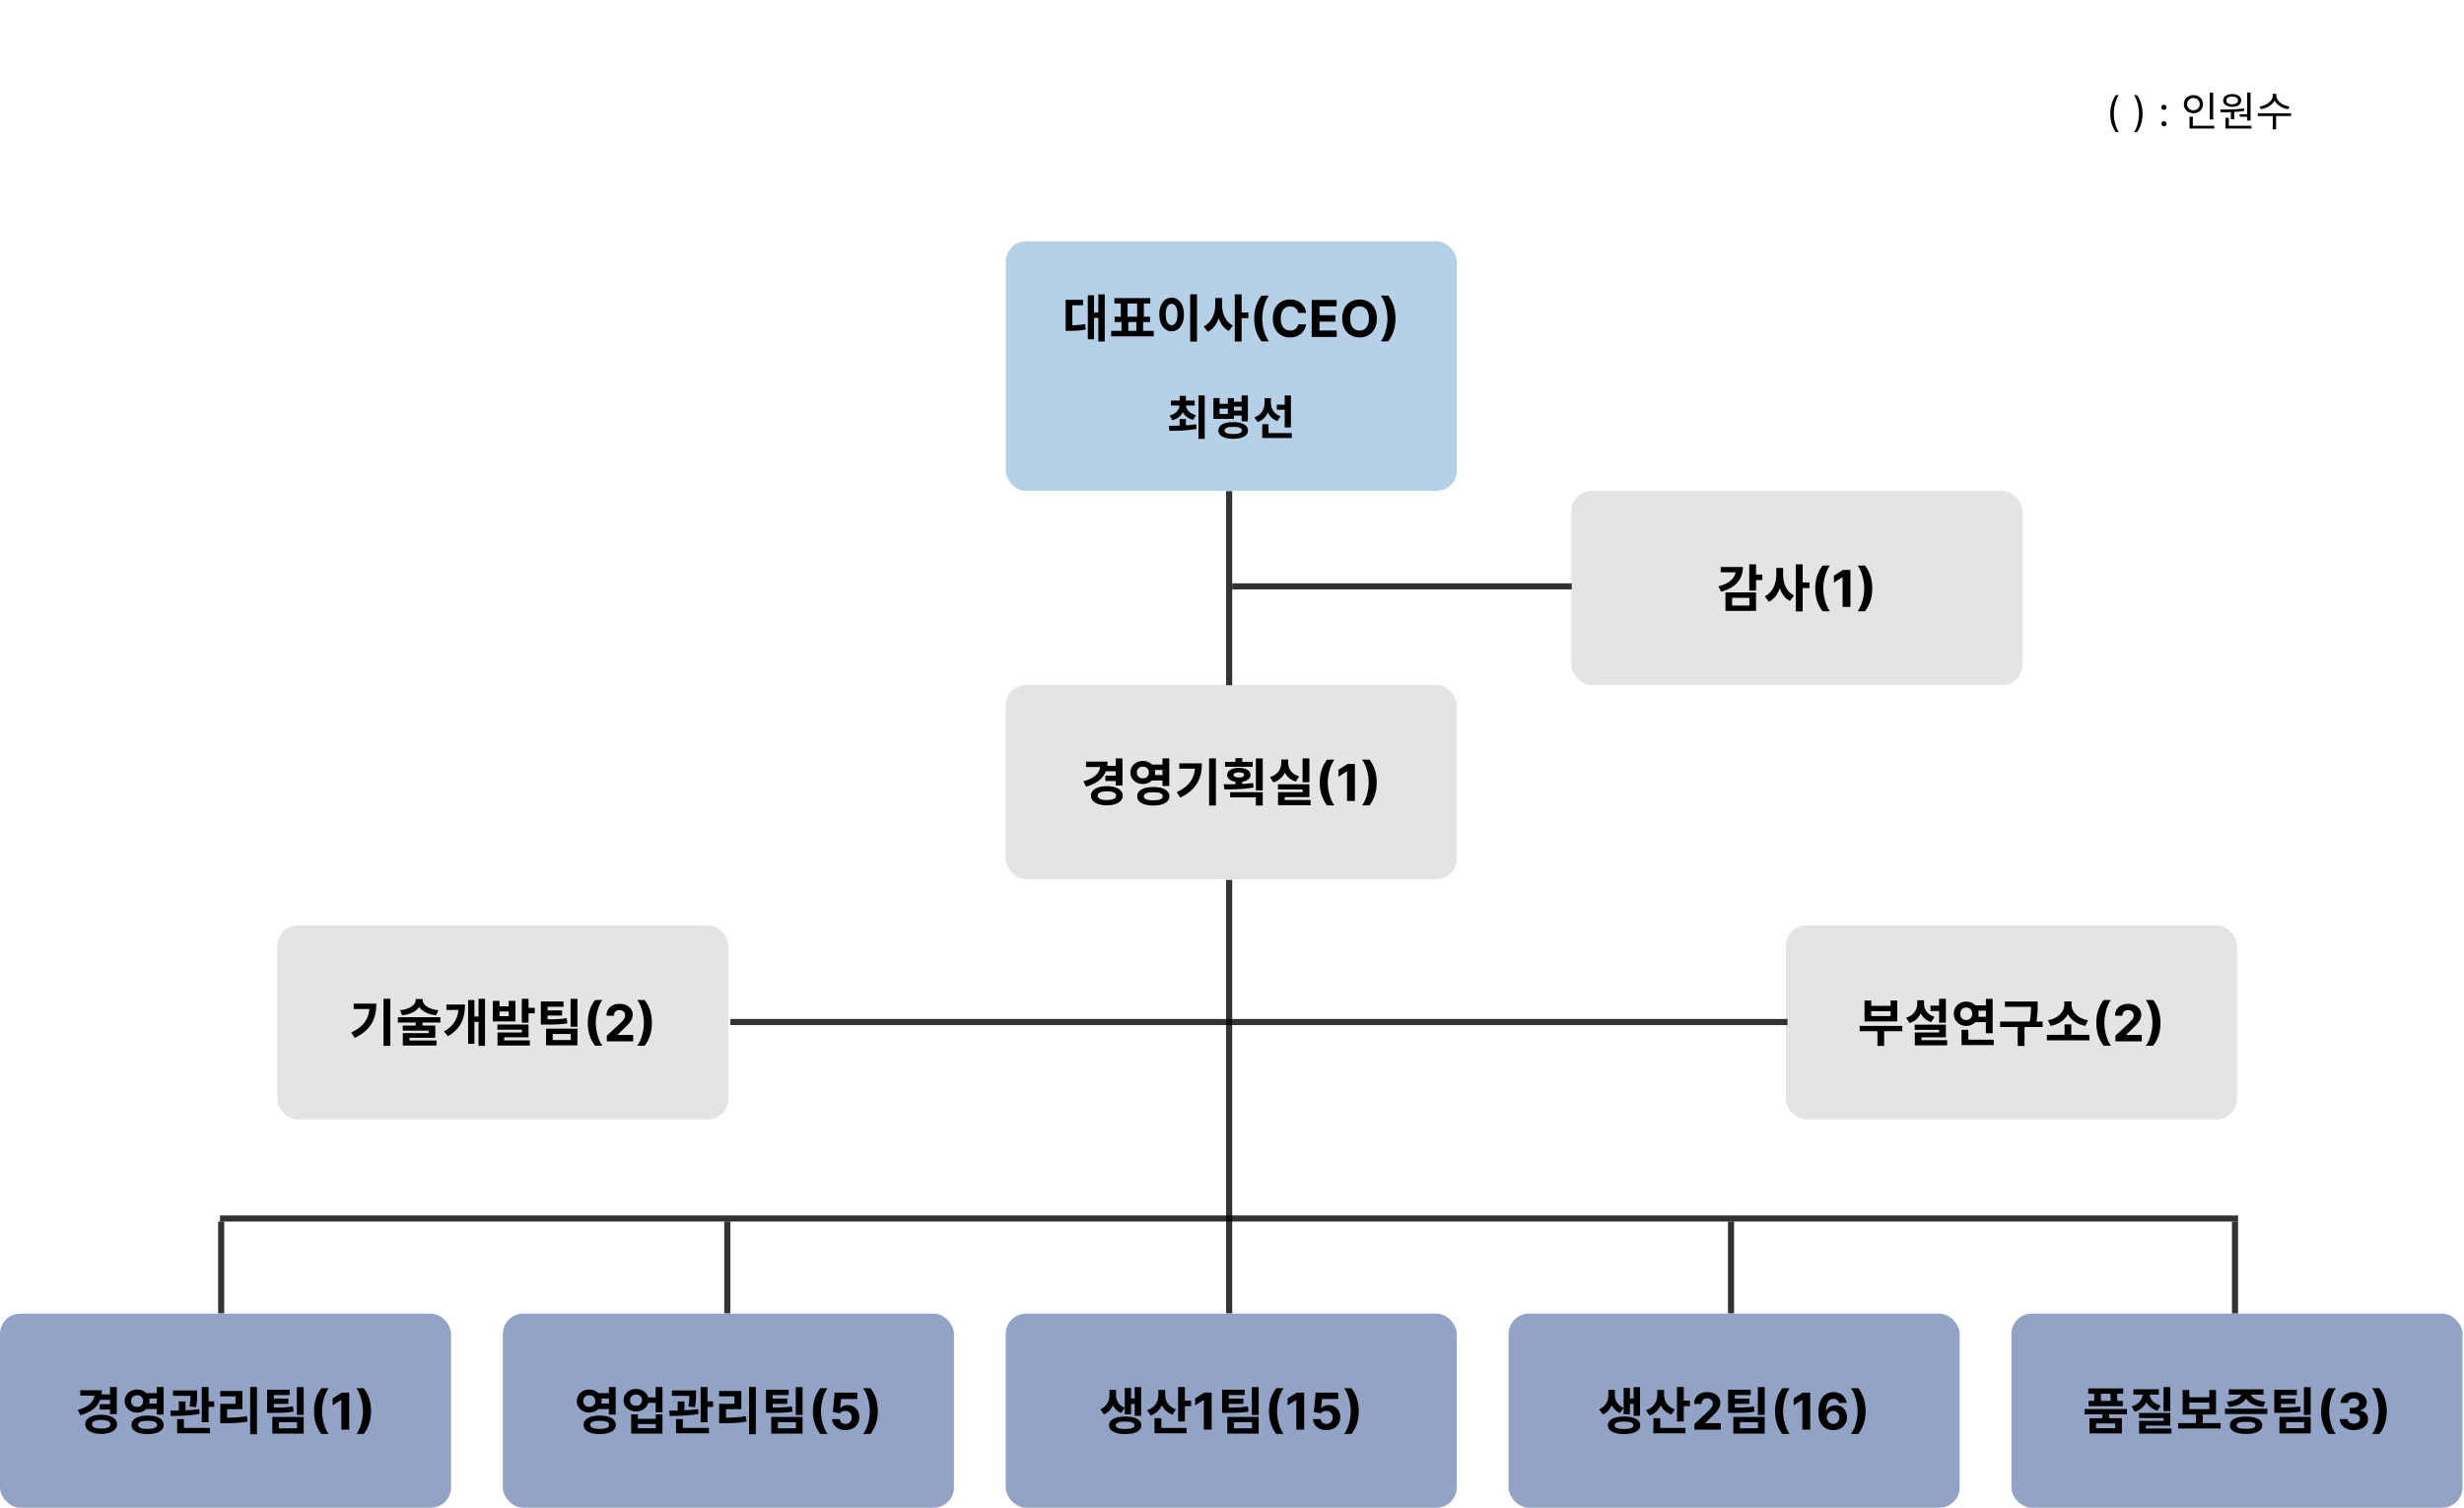 <svg width="1211" height="741" viewBox="0 0 1211 741" fill="none" xmlns="http://www.w3.org/2000/svg">
<line x1="604.105" y1="336.914" x2="604.105" y2="241.403" stroke="black" stroke-opacity="0.8" stroke-width="3"/>
<line x1="604.105" y1="645.489" x2="604.105" y2="432.425" stroke="black" stroke-opacity="0.8" stroke-width="3"/>
<line x1="108.705" y1="645.489" x2="108.705" y2="600.357" stroke="black" stroke-opacity="0.8" stroke-width="3"/>
<line x1="850.756" y1="645.489" x2="850.756" y2="600.357" stroke="black" stroke-opacity="0.8" stroke-width="3"/>
<line x1="357.455" y1="645.489" x2="357.455" y2="600.357" stroke="black" stroke-opacity="0.8" stroke-width="3"/>
<rect x="494.284" y="118.602" width="221.701" height="122.662" rx="10" fill="#98BDDF" fill-opacity="0.7"/>
<path d="M539.803 144.677V167.827H542.953V144.677H539.803ZM536.703 153.577V156.252H540.553V153.577H536.703ZM534.628 145.077V166.727H537.703V145.077H534.628ZM523.728 159.877V162.602H525.353C528.328 162.602 530.778 162.527 533.578 161.977L533.328 159.277C530.578 159.777 528.203 159.877 525.353 159.877H523.728ZM523.728 147.352V161.177H527.028V150.027H532.278V147.352H523.728ZM551.226 157.277V163.502H554.551V157.277H551.226ZM558.501 157.302V163.527H561.801V157.302H558.501ZM546.101 162.602V165.302H567.051V162.602H546.101ZM547.701 146.502V149.152H565.326V146.502H547.701ZM547.801 155.652V158.277H565.251V155.652H547.801ZM550.851 148.702V156.027H554.176V148.702H550.851ZM558.876 148.702V156.027H562.176V148.702H558.876ZM584.949 144.652V167.877H588.299V144.652H584.949ZM575.824 146.277C572.324 146.277 569.749 149.477 569.749 154.527C569.749 159.627 572.324 162.827 575.824 162.827C579.324 162.827 581.899 159.627 581.899 154.527C581.899 149.477 579.324 146.277 575.824 146.277ZM575.824 149.302C577.549 149.302 578.699 151.127 578.699 154.527C578.699 157.977 577.549 159.827 575.824 159.827C574.099 159.827 572.924 157.977 572.924 154.527C572.924 151.127 574.099 149.302 575.824 149.302ZM597.272 146.452V149.827C597.272 154.127 595.497 158.577 591.597 160.402L593.597 163.077C597.972 160.927 599.972 155.552 599.972 149.827V146.452H597.272ZM597.947 146.452V149.827C597.947 155.377 599.772 160.527 603.947 162.652L605.947 160.002C602.247 158.202 600.597 153.977 600.597 149.827V146.452H597.947ZM606.872 144.677V167.827H610.222V144.677H606.872ZM609.472 153.577V156.352H613.572V153.577H609.472ZM616.414 156.511C616.414 154.309 616.707 152.282 617.293 150.43C617.885 148.577 618.787 146.861 620.001 145.281H623.614C623.152 145.867 622.723 146.583 622.327 147.429C621.93 148.27 621.584 149.193 621.288 150.199C620.992 151.205 620.761 152.247 620.595 153.324C620.43 154.395 620.347 155.458 620.347 156.511C620.347 157.914 620.489 159.331 620.773 160.764C621.063 162.19 621.454 163.516 621.945 164.741C622.442 165.966 622.998 166.969 623.614 167.75H620.001C618.787 166.17 617.885 164.454 617.293 162.601C616.707 160.749 616.414 158.719 616.414 156.511ZM641.922 153.786H638.034C637.963 153.283 637.818 152.836 637.599 152.445C637.38 152.049 637.099 151.711 636.755 151.433C636.412 151.155 636.016 150.942 635.566 150.794C635.122 150.646 634.639 150.572 634.119 150.572C633.178 150.572 632.358 150.806 631.659 151.273C630.961 151.735 630.42 152.41 630.035 153.297C629.65 154.179 629.458 155.25 629.458 156.511C629.458 157.807 629.65 158.896 630.035 159.778C630.425 160.66 630.97 161.326 631.668 161.776C632.367 162.226 633.175 162.45 634.092 162.45C634.607 162.45 635.083 162.382 635.521 162.246C635.965 162.11 636.359 161.912 636.702 161.651C637.045 161.385 637.329 161.063 637.554 160.684C637.785 160.305 637.945 159.873 638.034 159.388L641.922 159.405C641.822 160.24 641.57 161.045 641.168 161.82C640.771 162.59 640.235 163.279 639.561 163.889C638.892 164.492 638.093 164.972 637.164 165.327C636.24 165.676 635.196 165.851 634.03 165.851C632.408 165.851 630.958 165.484 629.68 164.75C628.407 164.016 627.401 162.953 626.661 161.563C625.927 160.172 625.56 158.488 625.56 156.511C625.56 154.528 625.933 152.842 626.679 151.451C627.425 150.06 628.437 149 629.715 148.273C630.994 147.539 632.432 147.172 634.03 147.172C635.083 147.172 636.06 147.32 636.96 147.616C637.865 147.911 638.667 148.344 639.365 148.912C640.064 149.474 640.632 150.163 641.07 150.98C641.514 151.797 641.798 152.732 641.922 153.786ZM644.679 165.602V147.42H656.93V150.59H648.523V154.922H656.3V158.091H648.523V162.433H656.966V165.602H644.679ZM676.695 156.511C676.695 158.494 676.319 160.181 675.567 161.572C674.821 162.962 673.803 164.025 672.513 164.759C671.229 165.487 669.785 165.851 668.181 165.851C666.565 165.851 665.115 165.484 663.831 164.75C662.546 164.016 661.531 162.953 660.785 161.563C660.04 160.172 659.667 158.488 659.667 156.511C659.667 154.528 660.04 152.842 660.785 151.451C661.531 150.06 662.546 149 663.831 148.273C665.115 147.539 666.565 147.172 668.181 147.172C669.785 147.172 671.229 147.539 672.513 148.273C673.803 149 674.821 150.06 675.567 151.451C676.319 152.842 676.695 154.528 676.695 156.511ZM672.797 156.511C672.797 155.227 672.605 154.144 672.22 153.262C671.841 152.38 671.306 151.711 670.613 151.255C669.921 150.8 669.11 150.572 668.181 150.572C667.251 150.572 666.441 150.8 665.748 151.255C665.056 151.711 664.517 152.38 664.132 153.262C663.754 154.144 663.564 155.227 663.564 156.511C663.564 157.795 663.754 158.879 664.132 159.76C664.517 160.642 665.056 161.311 665.748 161.767C666.441 162.223 667.251 162.45 668.181 162.45C669.11 162.45 669.921 162.223 670.613 161.767C671.306 161.311 671.841 160.642 672.22 159.76C672.605 158.879 672.797 157.795 672.797 156.511ZM685.845 156.511C685.845 158.719 685.549 160.749 684.958 162.601C684.372 164.454 683.472 166.17 682.259 167.75H678.645C679.107 167.165 679.536 166.448 679.933 165.602C680.329 164.756 680.675 163.832 680.971 162.832C681.267 161.826 681.498 160.784 681.664 159.707C681.83 158.63 681.912 157.565 681.912 156.511C681.912 155.108 681.767 153.694 681.477 152.268C681.193 150.835 680.803 149.509 680.306 148.29C679.814 147.065 679.261 146.062 678.645 145.281H682.259C683.472 146.861 684.372 148.577 684.958 150.43C685.549 152.282 685.845 154.309 685.845 156.511ZM579.768 205.92V210.313H582.85V205.92H579.768ZM579.745 198.33V198.813C579.745 201.09 578.25 203.321 574.846 204.218L576.226 206.564C580.274 205.483 582.183 202.378 582.183 198.813V198.33H579.745ZM580.389 198.33V198.813C580.389 202.286 582.367 205.345 586.415 206.38L587.772 204.034C584.391 203.16 582.85 200.998 582.85 198.813V198.33H580.389ZM575.49 196.858V199.273H587.151V196.858H575.49ZM579.768 194.535V197.916H582.85V194.535H579.768ZM589.037 194.328V215.695H592.096V194.328H589.037ZM574.777 211.739C578.457 211.716 583.471 211.67 588.094 210.773L587.864 208.542C583.379 209.209 578.135 209.255 574.409 209.255L574.777 211.739ZM605.734 197.456V199.871H610.909V197.456H605.734ZM605.734 201.803V204.264H610.909V201.803H605.734ZM596.373 195.639V205.874H606.447V195.639H603.457V198.468H599.409V195.639H596.373ZM599.409 200.837H603.457V203.482H599.409V200.837ZM610.242 194.351V207.07H613.301V194.351H610.242ZM606.079 207.438C601.571 207.438 598.788 208.979 598.788 211.555C598.788 214.154 601.571 215.649 606.079 215.649C610.587 215.649 613.37 214.154 613.37 211.555C613.37 208.979 610.587 207.438 606.079 207.438ZM606.079 209.784C608.862 209.784 610.334 210.336 610.334 211.555C610.334 212.751 608.862 213.326 606.079 213.326C603.319 213.326 601.847 212.751 601.847 211.555C601.847 210.336 603.319 209.784 606.079 209.784ZM627.513 198.882V201.343H632.458V198.882H627.513ZM621.51 195.662V197.962C621.51 200.975 620.038 203.919 616.519 205.092L618.129 207.484C622.154 206.012 623.971 202.309 623.971 197.962V195.662H621.51ZM622.177 195.662V197.985C622.177 202.01 623.925 205.575 627.743 206.955L629.376 204.609C626.018 203.459 624.615 200.722 624.615 197.985V195.662H622.177ZM631.4 194.374V210.083H634.459V194.374H631.4ZM620.36 212.843V215.281H634.919V212.843H620.36ZM620.36 208.496V214.2H623.442V208.496H620.36Z" fill="black"/>
<rect x="494.284" y="336.668" width="221.701" height="95.404" rx="10" fill="#D9D9D9" fill-opacity="0.7"/>
<path d="M543.444 376.393V379.043H548.869V376.393H543.444ZM543.269 381.193V383.843H548.694V381.193H543.269ZM548.344 372.743V386.068H551.669V372.743H548.344ZM540.794 374.318V375.918C540.794 379.543 538.344 382.443 532.469 383.968L533.769 386.593C540.794 384.668 544.344 380.618 544.344 374.318H540.794ZM533.744 374.318V376.968H543.119V374.318H533.744ZM543.994 386.368C539.294 386.368 536.169 388.168 536.169 391.068C536.169 393.968 539.294 395.793 543.994 395.793C548.694 395.793 551.819 393.968 551.819 391.068C551.819 388.168 548.694 386.368 543.994 386.368ZM543.994 388.918C546.844 388.918 548.544 389.643 548.544 391.068C548.544 392.493 546.844 393.193 543.994 393.193C541.169 393.193 539.469 392.493 539.469 391.068C539.469 389.643 541.169 388.918 543.994 388.918ZM565.542 375.768V378.418H572.392V375.768H565.542ZM565.542 380.893V383.568H572.392V380.893H565.542ZM561.692 373.968C558.217 373.968 555.567 376.368 555.567 379.643C555.567 382.918 558.217 385.318 561.692 385.318C565.142 385.318 567.792 382.918 567.792 379.643C567.792 376.368 565.142 373.968 561.692 373.968ZM561.692 376.793C563.392 376.793 564.642 377.818 564.642 379.643C564.642 381.443 563.392 382.518 561.692 382.518C559.992 382.518 558.742 381.443 558.742 379.643C558.742 377.818 559.992 376.793 561.692 376.793ZM571.342 372.743V386.293H574.667V372.743H571.342ZM566.817 386.768C561.942 386.768 558.892 388.468 558.892 391.343C558.892 394.218 561.942 395.893 566.817 395.893C571.692 395.893 574.742 394.218 574.742 391.343C574.742 388.468 571.692 386.768 566.817 386.768ZM566.817 389.343C569.867 389.343 571.467 389.993 571.467 391.343C571.467 392.693 569.867 393.343 566.817 393.343C563.792 393.343 562.167 392.693 562.167 391.343C562.167 389.993 563.792 389.343 566.817 389.343ZM594.24 372.743V395.893H597.59V372.743H594.24ZM587.415 375.143V375.743C587.415 381.943 585.015 386.143 578.365 389.343L580.09 391.993C588.315 388.018 590.715 382.218 590.715 375.143H587.415ZM579.59 375.143V377.768H588.99V375.143H579.59ZM602.063 374.443V376.818H615.663V374.443H602.063ZM608.863 377.368C605.413 377.368 603.113 378.743 603.113 380.843C603.113 382.968 605.413 384.318 608.863 384.318C612.313 384.318 614.613 382.968 614.613 380.843C614.613 378.743 612.313 377.368 608.863 377.368ZM608.863 379.568C610.438 379.568 611.438 379.993 611.438 380.843C611.438 381.668 610.438 382.118 608.863 382.118C607.313 382.118 606.288 381.668 606.288 380.843C606.288 379.993 607.313 379.568 608.863 379.568ZM607.188 372.593V375.643H610.538V372.593H607.188ZM607.188 383.093V386.318H610.538V383.093H607.188ZM617.238 372.768V388.443H620.588V372.768H617.238ZM604.588 389.343V391.893H617.238V395.893H620.588V389.343H604.588ZM601.813 387.993C605.888 387.993 611.213 387.918 616.113 387.068L615.863 384.843C611.138 385.443 605.588 385.468 601.413 385.468L601.813 387.993ZM640.187 372.743V384.443H643.537V372.743H640.187ZM628.087 385.468V387.993H640.237V389.343H628.137V394.068H631.387V391.743H643.537V385.468H628.087ZM628.137 393.168V395.743H644.112V393.168H628.137ZM629.712 373.268V375.018C629.712 377.843 628.062 380.743 624.187 381.918L625.787 384.543C630.312 383.168 632.462 379.293 632.462 375.018V373.268H629.712ZM630.387 373.268V375.018C630.387 379.193 632.462 382.818 636.912 384.118L638.512 381.543C634.737 380.468 633.112 377.768 633.112 375.018V373.268H630.387ZM648.628 384.578C648.628 382.376 648.921 380.349 649.507 378.496C650.099 376.644 651.002 374.927 652.215 373.347H655.828C655.367 373.933 654.938 374.649 654.541 375.496C654.144 376.336 653.798 377.259 653.502 378.265C653.206 379.272 652.976 380.313 652.81 381.39C652.644 382.462 652.561 383.524 652.561 384.578C652.561 385.98 652.703 387.398 652.987 388.83C653.277 390.256 653.668 391.582 654.159 392.807C654.656 394.032 655.213 395.036 655.828 395.817H652.215C651.002 394.237 650.099 392.52 649.507 390.668C648.921 388.815 648.628 386.785 648.628 384.578ZM665.898 375.487V393.668H662.054V379.135H661.947L657.784 381.746V378.336L662.285 375.487H665.898ZM676.629 384.578C676.629 386.785 676.333 388.815 675.741 390.668C675.155 392.52 674.256 394.237 673.042 395.817H669.429C669.891 395.231 670.32 394.515 670.716 393.668C671.113 392.822 671.459 391.899 671.755 390.899C672.051 389.892 672.282 388.851 672.448 387.774C672.613 386.696 672.696 385.631 672.696 384.578C672.696 383.175 672.551 381.76 672.261 380.334C671.977 378.902 671.586 377.576 671.089 376.357C670.598 375.132 670.045 374.128 669.429 373.347H673.042C674.256 374.927 675.155 376.644 675.741 378.496C676.333 380.349 676.629 382.376 676.629 384.578Z" fill="black"/>
<rect x="772.319" y="241.265" width="221.701" height="95.404" rx="10" fill="#D9D9D9" fill-opacity="0.7"/>
<path d="M859.726 277.34V290.24H863.051V277.34H859.726ZM862.126 282.365V285.09H866.126V282.365H862.126ZM853.076 278.665V280.315C853.076 283.79 850.251 286.74 844.576 288.165L845.876 290.79C852.776 288.99 856.626 284.815 856.626 278.665H853.076ZM845.676 278.665V281.29H855.076V278.665H845.676ZM848.026 291.165V300.24H863.051V291.165H848.026ZM859.776 293.79V297.615H851.301V293.79H859.776ZM873.024 279.115V282.49C873.024 286.79 871.249 291.24 867.349 293.065L869.349 295.74C873.724 293.59 875.724 288.215 875.724 282.49V279.115H873.024ZM873.699 279.115V282.49C873.699 288.04 875.524 293.19 879.699 295.315L881.699 292.665C877.999 290.865 876.349 286.64 876.349 282.49V279.115H873.699ZM882.624 277.34V300.49H885.974V277.34H882.624ZM885.224 286.24V289.015H889.324V286.24H885.224ZM892.166 289.174C892.166 286.972 892.459 284.945 893.045 283.092C893.637 281.24 894.539 279.524 895.753 277.943H899.366C898.904 278.529 898.475 279.245 898.079 280.092C897.682 280.932 897.336 281.855 897.04 282.862C896.744 283.868 896.513 284.909 896.347 285.987C896.182 287.058 896.099 288.12 896.099 289.174C896.099 290.576 896.241 291.994 896.525 293.426C896.815 294.853 897.206 296.178 897.697 297.403C898.194 298.629 898.75 299.632 899.366 300.413H895.753C894.539 298.833 893.637 297.116 893.045 295.264C892.459 293.411 892.166 291.381 892.166 289.174ZM909.436 280.083V298.265H905.591V283.732H905.485L901.321 286.342V282.933L905.822 280.083H909.436ZM920.167 289.174C920.167 291.381 919.871 293.411 919.279 295.264C918.693 297.116 917.793 298.833 916.58 300.413H912.967C913.428 299.827 913.857 299.111 914.254 298.265C914.651 297.418 914.997 296.495 915.293 295.495C915.589 294.489 915.819 293.447 915.985 292.37C916.151 291.293 916.234 290.227 916.234 289.174C916.234 287.771 916.089 286.357 915.799 284.93C915.515 283.498 915.124 282.172 914.627 280.953C914.136 279.728 913.582 278.725 912.967 277.943H916.58C917.793 279.524 918.693 281.24 919.279 283.092C919.871 284.945 920.167 286.972 920.167 289.174Z" fill="black"/>
<path d="M1037.16 55.864C1037.16 54.074 1037.39 52.428 1037.85 50.928C1038.32 49.422 1038.99 48.037 1039.86 46.773H1041.34C1040.99 47.242 1040.67 47.819 1040.38 48.506C1040.08 49.188 1039.82 49.938 1039.6 50.757C1039.38 51.572 1039.2 52.414 1039.08 53.285C1038.95 54.157 1038.89 55.016 1038.89 55.864C1038.89 56.99 1039 58.134 1039.22 59.294C1039.44 60.454 1039.73 61.531 1040.1 62.526C1040.47 63.52 1040.88 64.329 1041.34 64.954H1039.86C1038.99 63.69 1038.32 62.308 1037.85 60.807C1037.39 59.301 1037.16 57.653 1037.16 55.864ZM1053.01 55.864C1053.01 57.653 1052.78 59.301 1052.31 60.807C1051.85 62.308 1051.18 63.69 1050.31 64.954H1048.84C1049.18 64.486 1049.49 63.908 1049.79 63.222C1050.09 62.54 1050.35 61.792 1050.57 60.977C1050.79 60.158 1050.97 59.313 1051.09 58.442C1051.22 57.566 1051.28 56.706 1051.28 55.864C1051.28 54.737 1051.17 53.593 1050.95 52.433C1050.74 51.273 1050.44 50.196 1050.07 49.202C1049.7 48.207 1049.29 47.398 1048.84 46.773H1050.31C1051.18 48.037 1051.85 49.422 1052.31 50.928C1052.78 52.428 1053.01 54.074 1053.01 55.864ZM1063.53 62.114C1063.18 62.114 1062.88 61.988 1062.62 61.737C1062.37 61.486 1062.25 61.186 1062.25 60.835C1062.25 60.485 1062.37 60.184 1062.62 59.933C1062.88 59.682 1063.18 59.557 1063.53 59.557C1063.88 59.557 1064.18 59.682 1064.43 59.933C1064.68 60.184 1064.8 60.485 1064.8 60.835C1064.8 61.067 1064.75 61.28 1064.63 61.474C1064.51 61.669 1064.36 61.825 1064.17 61.943C1063.98 62.057 1063.76 62.114 1063.53 62.114ZM1063.53 54.017C1063.18 54.017 1062.88 53.892 1062.62 53.641C1062.37 53.39 1062.25 53.089 1062.25 52.739C1062.25 52.388 1062.37 52.088 1062.62 51.837C1062.88 51.586 1063.18 51.46 1063.53 51.46C1063.88 51.46 1064.18 51.586 1064.43 51.837C1064.68 52.088 1064.8 52.388 1064.8 52.739C1064.8 52.971 1064.75 53.184 1064.63 53.378C1064.51 53.572 1064.36 53.728 1064.17 53.847C1063.98 53.96 1063.76 54.017 1063.53 54.017ZM1086.04 45.5V58.7H1087.72V45.5H1086.04ZM1076.1 61.8V63.16H1088.26V61.8H1076.1ZM1076.1 57.34V62.26H1077.74V57.34H1076.1ZM1078.02 46.74C1075.32 46.74 1073.3 48.58 1073.3 51.2C1073.3 53.8 1075.32 55.66 1078.02 55.66C1080.72 55.66 1082.72 53.8 1082.72 51.2C1082.72 48.58 1080.72 46.74 1078.02 46.74ZM1078.02 48.18C1079.78 48.18 1081.12 49.42 1081.12 51.2C1081.12 52.96 1079.78 54.2 1078.02 54.2C1076.26 54.2 1074.92 52.96 1074.92 51.2C1074.92 49.42 1076.26 48.18 1078.02 48.18ZM1096.42 54.58V58.6H1098.08V54.58H1096.42ZM1104.44 45.48V59.24H1106.1V45.48H1104.44ZM1093.76 61.8V63.16H1106.54V61.8H1093.76ZM1093.76 57.9V62.18H1095.42V57.9H1093.76ZM1091.42 55.2C1094.7 55.2 1099.08 55.14 1102.98 54.52L1102.86 53.3C1099.02 53.8 1094.54 53.84 1091.2 53.84L1091.42 55.2ZM1100.76 56.16V57.38H1104.86V56.16H1100.76ZM1097.08 46.22C1094.42 46.22 1092.62 47.46 1092.62 49.36C1092.62 51.28 1094.42 52.52 1097.08 52.52C1099.72 52.52 1101.52 51.28 1101.52 49.36C1101.52 47.46 1099.72 46.22 1097.08 46.22ZM1097.08 47.46C1098.76 47.46 1099.94 48.2 1099.94 49.36C1099.94 50.52 1098.76 51.26 1097.08 51.26C1095.38 51.26 1094.2 50.52 1094.2 49.36C1094.2 48.2 1095.38 47.46 1097.08 47.46ZM1117 46.12V47.12C1117 49.7 1113.82 51.86 1110.52 52.36L1111.18 53.7C1114.94 53.06 1118.46 50.58 1118.46 47.12V46.12H1117ZM1117.3 46.12V47.12C1117.3 50.54 1120.84 53.06 1124.56 53.7L1125.22 52.36C1121.96 51.86 1118.74 49.64 1118.74 47.12V46.12H1117.3ZM1117 56.68V63.56H1118.64V56.68H1117ZM1109.7 55.66V57.04H1126.04V55.66H1109.7Z" fill="black"/>
<rect x="136.292" y="454.787" width="221.701" height="95.404" rx="10" fill="#D9D9D9" fill-opacity="0.7"/>
<path d="M188.494 490.862V514.012H191.844V490.862H188.494ZM181.669 493.262V493.862C181.669 500.062 179.269 504.262 172.619 507.462L174.344 510.112C182.569 506.137 184.969 500.337 184.969 493.262H181.669ZM173.844 493.262V495.887H183.244V493.262H173.844ZM204.317 490.987V491.412C204.317 493.662 201.792 495.962 196.567 496.487L197.667 498.987C203.642 498.337 207.117 495.287 207.117 491.412V490.987H204.317ZM204.892 490.987V491.412C204.892 495.287 208.367 498.337 214.342 498.987L215.442 496.487C210.242 495.962 207.717 493.662 207.717 491.412V490.987H204.892ZM204.317 501.962V505.187H207.642V501.962H204.317ZM195.542 499.937V502.537H216.467V499.937H195.542ZM197.942 504.037V506.512H210.667V507.737H197.967V512.037H201.242V510.037H213.942V504.037H197.942ZM197.967 511.362V513.862H214.542V511.362H197.967ZM235.19 490.862V514.012H238.365V490.862H235.19ZM232.265 499.587V502.237H236.09V499.587H232.265ZM225.365 493.687V494.387C225.365 499.937 223.515 503.837 218.24 506.962L220.165 509.262C226.64 505.487 228.54 500.212 228.54 493.687H225.365ZM219.415 493.687V496.362H226.34V493.687H219.415ZM230.065 491.462V513.012H233.165V491.462H230.065ZM242.213 491.887V502.012H253.338V491.887H250.038V494.612H245.513V491.887H242.213ZM245.513 497.112H250.038V499.412H245.513V497.112ZM256.438 490.862V502.612H259.763V490.862H256.438ZM258.413 495.312V498.012H262.813V495.312H258.413ZM244.463 503.512V506.062H256.488V507.437H244.513V512.562H247.813V509.812H259.763V503.512H244.463ZM244.513 511.287V513.862H260.438V511.287H244.513ZM265.811 500.962V503.562H267.786C272.661 503.562 275.586 503.512 278.836 502.962L278.511 500.387C275.336 500.912 272.561 500.962 267.786 500.962H265.811ZM265.811 492.187V502.037H269.111V494.812H276.936V492.187H265.811ZM268.086 496.562V499.137H276.261V496.562H268.086ZM280.436 490.887V504.612H283.786V490.887H280.436ZM268.386 505.562V513.762H283.786V505.562H268.386ZM280.511 508.162V511.137H271.636V508.162H280.511ZM288.878 502.696C288.878 500.494 289.171 498.467 289.757 496.615C290.349 494.762 291.251 493.046 292.465 491.466H296.078C295.616 492.052 295.187 492.768 294.791 493.614C294.394 494.455 294.048 495.378 293.752 496.384C293.456 497.39 293.225 498.432 293.059 499.509C292.894 500.58 292.811 501.643 292.811 502.696C292.811 504.099 292.953 505.516 293.237 506.949C293.527 508.375 293.918 509.701 294.409 510.926C294.906 512.151 295.462 513.154 296.078 513.936H292.465C291.251 512.355 290.349 510.639 289.757 508.786C289.171 506.934 288.878 504.904 288.878 502.696ZM298.237 511.787V509.017L304.709 503.025C305.26 502.492 305.721 502.013 306.094 501.586C306.473 501.16 306.76 500.743 306.955 500.335C307.151 499.92 307.248 499.474 307.248 498.994C307.248 498.461 307.127 498.003 306.884 497.618C306.642 497.227 306.31 496.929 305.89 496.721C305.47 496.508 304.993 496.402 304.461 496.402C303.904 496.402 303.419 496.514 303.005 496.739C302.591 496.964 302.271 497.287 302.046 497.707C301.821 498.127 301.709 498.627 301.709 499.207H298.06C298.06 498.018 298.329 496.985 298.868 496.109C299.406 495.233 300.161 494.555 301.132 494.076C302.102 493.596 303.221 493.357 304.487 493.357C305.79 493.357 306.923 493.588 307.888 494.049C308.858 494.505 309.613 495.138 310.151 495.949C310.69 496.76 310.959 497.689 310.959 498.737C310.959 499.423 310.823 500.101 310.551 500.77C310.285 501.439 309.808 502.181 309.122 502.998C308.435 503.809 307.467 504.782 306.219 505.919L303.564 508.52V508.644H311.199V511.787H298.237ZM320.394 502.696C320.394 504.904 320.098 506.934 319.507 508.786C318.921 510.639 318.021 512.355 316.808 513.936H313.194C313.656 513.35 314.085 512.633 314.482 511.787C314.878 510.941 315.224 510.017 315.52 509.017C315.816 508.011 316.047 506.969 316.213 505.892C316.379 504.815 316.461 503.75 316.461 502.696C316.461 501.294 316.316 499.879 316.026 498.453C315.742 497.02 315.352 495.695 314.855 494.475C314.363 493.25 313.81 492.247 313.194 491.466H316.808C318.021 493.046 318.921 494.762 319.507 496.615C320.098 498.467 320.394 500.494 320.394 502.696Z" fill="black"/>
<rect x="877.718" y="454.787" width="221.701" height="95.404" rx="10" fill="#D9D9D9" fill-opacity="0.7"/>
<path d="M913.97 504.187V506.812H934.945V504.187H913.97ZM922.72 505.512V514.012H926.02V505.512H922.72ZM916.37 491.737V501.987H932.47V491.737H929.17V494.362H919.67V491.737H916.37ZM919.67 496.962H929.17V499.337H919.67V496.962ZM948.793 494.237V496.887H954.493V494.237H948.793ZM953.018 490.862V502.612H956.343V490.862H953.018ZM941.043 503.587V506.137H953.043V507.412H941.093V512.712H944.368V509.812H956.343V503.587H941.043ZM941.093 511.187V513.762H956.993V511.187H941.093ZM942.268 491.612V493.262C942.268 496.212 940.643 499.037 936.793 500.187L938.493 502.812C942.918 501.412 944.968 497.637 944.968 493.262V491.612H942.268ZM942.918 491.612V493.262C942.918 497.412 944.893 500.987 949.118 502.362L950.818 499.787C947.168 498.687 945.618 496.012 945.618 493.262V491.612H942.918ZM970.441 494.087V496.737H977.241V494.087H970.441ZM970.441 499.712V502.362H977.241V499.712H970.441ZM976.016 490.887V507.812H979.341V490.887H976.016ZM964.066 510.962V513.612H979.866V510.962H964.066ZM964.066 506.137V512.337H967.391V506.137H964.066ZM966.366 492.237C962.916 492.237 960.241 494.737 960.241 498.237C960.241 501.687 962.916 504.212 966.366 504.212C969.791 504.212 972.466 501.687 972.466 498.237C972.466 494.737 969.791 492.237 966.366 492.237ZM966.366 495.162C968.041 495.162 969.316 496.312 969.316 498.237C969.316 500.162 968.041 501.312 966.366 501.312C964.666 501.312 963.416 500.162 963.416 498.237C963.416 496.312 964.666 495.162 966.366 495.162ZM985.364 492.212V494.837H999.889V492.212H985.364ZM982.989 502.062V504.737H1003.91V502.062H982.989ZM991.664 503.937V514.037H995.014V503.937H991.664ZM998.189 492.212V494.262C998.189 496.662 998.189 499.412 997.289 503.287L1000.56 503.662C1001.46 499.562 1001.46 496.762 1001.46 494.262V492.212H998.189ZM1005.99 508.587V511.312H1026.94V508.587H1005.99ZM1014.69 503.437V509.312H1017.99V503.437H1014.69ZM1014.56 492.137V493.812C1014.56 497.012 1011.74 500.562 1006.46 501.412L1007.84 504.187C1013.89 503.087 1017.46 498.737 1017.46 493.812V492.137H1014.56ZM1015.21 492.137V493.812C1015.21 498.812 1018.79 503.062 1024.86 504.187L1026.24 501.412C1020.94 500.562 1018.11 497.087 1018.11 493.812V492.137H1015.21ZM1030.3 502.696C1030.3 500.494 1030.6 498.467 1031.18 496.615C1031.77 494.762 1032.68 493.046 1033.89 491.466H1037.5C1037.04 492.052 1036.61 492.768 1036.22 493.614C1035.82 494.455 1035.47 495.378 1035.18 496.384C1034.88 497.39 1034.65 498.432 1034.49 499.509C1034.32 500.58 1034.24 501.643 1034.24 502.696C1034.24 504.099 1034.38 505.516 1034.66 506.949C1034.95 508.375 1035.34 509.701 1035.84 510.926C1036.33 512.151 1036.89 513.154 1037.5 513.936H1033.89C1032.68 512.355 1031.77 510.639 1031.18 508.786C1030.6 506.934 1030.3 504.904 1030.3 502.696ZM1039.66 511.787V509.017L1046.14 503.025C1046.69 502.492 1047.15 502.013 1047.52 501.586C1047.9 501.16 1048.19 500.743 1048.38 500.335C1048.58 499.92 1048.67 499.474 1048.67 498.994C1048.67 498.461 1048.55 498.003 1048.31 497.618C1048.07 497.227 1047.74 496.929 1047.32 496.721C1046.9 496.508 1046.42 496.402 1045.89 496.402C1045.33 496.402 1044.85 496.514 1044.43 496.739C1044.02 496.964 1043.7 497.287 1043.47 497.707C1043.25 498.127 1043.13 498.627 1043.13 499.207H1039.49C1039.49 498.018 1039.76 496.985 1040.29 496.109C1040.83 495.233 1041.59 494.555 1042.56 494.076C1043.53 493.596 1044.65 493.357 1045.91 493.357C1047.22 493.357 1048.35 493.588 1049.31 494.049C1050.28 494.505 1051.04 495.138 1051.58 495.949C1052.12 496.76 1052.39 497.689 1052.39 498.737C1052.39 499.423 1052.25 500.101 1051.98 500.77C1051.71 501.439 1051.23 502.181 1050.55 502.998C1049.86 503.809 1048.89 504.782 1047.64 505.919L1044.99 508.52V508.644H1052.63V511.787H1039.66ZM1061.82 502.696C1061.82 504.904 1061.52 506.934 1060.93 508.786C1060.35 510.639 1059.45 512.355 1058.23 513.936H1054.62C1055.08 513.35 1055.51 512.633 1055.91 511.787C1056.3 510.941 1056.65 510.017 1056.95 509.017C1057.24 508.011 1057.47 506.969 1057.64 505.892C1057.8 504.815 1057.89 503.75 1057.89 502.696C1057.89 501.294 1057.74 499.879 1057.45 498.453C1057.17 497.02 1056.78 495.695 1056.28 494.475C1055.79 493.25 1055.24 492.247 1054.62 491.466H1058.23C1059.45 493.046 1060.35 494.762 1060.93 496.615C1061.52 498.467 1061.82 500.494 1061.82 502.696Z" fill="black"/>
<rect y="645.596" width="221.701" height="95.404" rx="10" fill="#92A3C5"/>
<path d="M49.16 685.321V687.971H54.585V685.321H49.16ZM48.985 690.121V692.771H54.41V690.121H48.985ZM54.06 681.671V694.996H57.385V681.671H54.06ZM46.51 683.246V684.846C46.51 688.471 44.06 691.371 38.185 692.896L39.485 695.521C46.51 693.596 50.06 689.546 50.06 683.246H46.51ZM39.46 683.246V685.896H48.835V683.246H39.46ZM49.71 695.296C45.01 695.296 41.885 697.096 41.885 699.996C41.885 702.896 45.01 704.721 49.71 704.721C54.41 704.721 57.535 702.896 57.535 699.996C57.535 697.096 54.41 695.296 49.71 695.296ZM49.71 697.846C52.56 697.846 54.26 698.571 54.26 699.996C54.26 701.421 52.56 702.121 49.71 702.121C46.885 702.121 45.185 701.421 45.185 699.996C45.185 698.571 46.885 697.846 49.71 697.846ZM71.258 684.696V687.346H78.108V684.696H71.258ZM71.258 689.821V692.496H78.108V689.821H71.258ZM67.408 682.896C63.933 682.896 61.283 685.296 61.283 688.571C61.283 691.846 63.933 694.246 67.408 694.246C70.858 694.246 73.508 691.846 73.508 688.571C73.508 685.296 70.858 682.896 67.408 682.896ZM67.408 685.721C69.108 685.721 70.358 686.746 70.358 688.571C70.358 690.371 69.108 691.446 67.408 691.446C65.708 691.446 64.458 690.371 64.458 688.571C64.458 686.746 65.708 685.721 67.408 685.721ZM77.058 681.671V695.221H80.383V681.671H77.058ZM72.533 695.696C67.658 695.696 64.608 697.396 64.608 700.271C64.608 703.146 67.658 704.821 72.533 704.821C77.408 704.821 80.458 703.146 80.458 700.271C80.458 697.396 77.408 695.696 72.533 695.696ZM72.533 698.271C75.583 698.271 77.183 698.921 77.183 700.271C77.183 701.621 75.583 702.271 72.533 702.271C69.508 702.271 67.883 701.621 67.883 700.271C67.883 698.921 69.508 698.271 72.533 698.271ZM85.031 683.346V686.021H94.931V683.346H85.031ZM87.881 688.746V694.546H91.181V688.746H87.881ZM93.631 683.346V684.796C93.631 686.396 93.631 688.396 93.131 691.246L96.356 691.596C96.906 688.721 96.906 686.421 96.906 684.796V683.346H93.631ZM99.156 681.671V698.996H102.506V681.671H99.156ZM101.181 688.721V691.446H105.256V688.721H101.181ZM87.056 701.771V704.421H103.231V701.771H87.056ZM87.056 697.446V702.596H90.381V697.446H87.056ZM83.981 695.896C87.956 695.896 93.331 695.796 98.106 694.896L97.906 692.546C93.256 693.196 87.681 693.271 83.681 693.271L83.981 695.896ZM122.954 681.646V704.871H126.279V681.646H122.954ZM108.254 696.771V699.471H110.304C114.529 699.471 117.929 699.346 121.679 698.671L121.354 695.996C117.679 696.621 114.404 696.771 110.304 696.771H108.254ZM108.229 683.621V686.271H115.754V689.946H108.254V697.771H111.629V692.571H119.154V683.621H108.229ZM131.277 691.771V694.371H133.252C138.127 694.371 141.052 694.321 144.302 693.771L143.977 691.196C140.802 691.721 138.027 691.771 133.252 691.771H131.277ZM131.277 682.996V692.846H134.577V685.621H142.402V682.996H131.277ZM133.552 687.371V689.946H141.727V687.371H133.552ZM145.902 681.696V695.421H149.252V681.696H145.902ZM133.852 696.371V704.571H149.252V696.371H133.852ZM145.977 698.971V701.946H137.102V698.971H145.977ZM154.344 693.505C154.344 691.303 154.637 689.276 155.223 687.423C155.815 685.571 156.717 683.855 157.931 682.274H161.544C161.082 682.86 160.653 683.576 160.257 684.423C159.86 685.263 159.514 686.186 159.218 687.193C158.922 688.199 158.691 689.24 158.526 690.318C158.36 691.389 158.277 692.451 158.277 693.505C158.277 694.907 158.419 696.325 158.703 697.757C158.993 699.184 159.384 700.509 159.875 701.735C160.372 702.96 160.929 703.963 161.544 704.744H157.931C156.717 703.164 155.815 701.448 155.223 699.595C154.637 697.742 154.344 695.712 154.344 693.505ZM171.614 684.414V702.596H167.77V688.063H167.663L163.499 690.673V687.264L168 684.414H171.614ZM182.345 693.505C182.345 695.712 182.049 697.742 181.457 699.595C180.871 701.448 179.972 703.164 178.758 704.744H175.145C175.607 704.158 176.036 703.442 176.432 702.596C176.829 701.749 177.175 700.826 177.471 699.826C177.767 698.82 177.998 697.778 178.163 696.701C178.329 695.624 178.412 694.558 178.412 693.505C178.412 692.102 178.267 690.688 177.977 689.261C177.693 687.829 177.302 686.503 176.805 685.284C176.314 684.059 175.76 683.056 175.145 682.274H178.758C179.972 683.855 180.871 685.571 181.457 687.423C182.049 689.276 182.345 691.303 182.345 693.505Z" fill="black"/>
<rect x="988.568" y="645.596" width="221.701" height="95.404" rx="10" fill="#92A3C5"/>
<path d="M1037.28 688.446H1032.55V684.971H1037.28V688.446ZM1029.28 688.446H1026.5V691.071H1043.3V688.446H1040.55V684.971H1043.48V682.346H1026.35V684.971H1029.28V688.446ZM1039.6 701.896H1030.18V699.571H1039.6V701.896ZM1045.33 695.121V692.496H1024.53V695.121H1033.28V696.996H1026.95V704.471H1042.85V696.996H1036.58V695.121H1045.33ZM1066.63 681.721H1063.33V693.521H1066.63V681.721ZM1061.88 690.771C1058.43 689.846 1056.75 687.621 1056.5 685.396H1061.03V682.771H1048.5V685.396H1053.1C1052.88 687.821 1051.18 690.221 1047.63 691.221L1049.15 693.796C1051.93 693.021 1053.83 691.296 1054.88 689.121C1055.93 691.071 1057.73 692.596 1060.38 693.296L1061.88 690.771ZM1054.6 702.071V700.621H1066.65V694.446H1051.3V696.921H1063.38V698.296H1051.33V704.571H1067.23V702.071H1054.6ZM1076 689.321H1085.85V692.546H1076V689.321ZM1082.58 699.396V695.171H1089.1V683.146H1085.85V686.721H1076V683.146H1072.73V695.171H1079.28V699.396H1070.53V702.071H1091.38V699.396H1082.58ZM1095.52 691.471C1099.87 691.071 1102.7 689.471 1103.92 687.271C1105.12 689.471 1107.97 691.071 1112.3 691.471L1113.45 688.896C1109.07 688.521 1106.82 686.996 1106.3 685.421H1112.45V682.796H1095.42V685.421H1101.55C1101.02 686.996 1098.77 688.521 1094.42 688.896L1095.52 691.471ZM1103.87 702.221C1100.8 702.221 1099.22 701.671 1099.22 700.471C1099.22 699.271 1100.8 698.746 1103.87 698.746C1106.95 698.746 1108.52 699.271 1108.52 700.471C1108.52 701.671 1106.95 702.221 1103.87 702.221ZM1103.87 696.196C1098.9 696.196 1095.9 697.771 1095.9 700.471C1095.9 703.196 1098.9 704.746 1103.87 704.746C1108.85 704.746 1111.87 703.196 1111.87 700.471C1111.87 697.771 1108.85 696.196 1103.87 696.196ZM1093.52 692.346V694.946H1114.32V692.346H1093.52ZM1130.42 691.221C1127.55 691.646 1125.02 691.746 1121.05 691.771V689.946H1128.17V687.396H1121.05V685.646H1128.85V683.046H1117.77V694.371H1119.75C1124.6 694.371 1127.47 694.296 1130.72 693.771L1130.42 691.221ZM1123.57 698.921H1132.42V701.896H1123.57V698.921ZM1120.32 704.471H1135.65V696.346H1120.32V704.471ZM1132.32 681.746V695.396H1135.65V681.746H1132.32ZM1140.79 693.505C1140.79 691.303 1141.08 689.276 1141.67 687.423C1142.26 685.571 1143.16 683.855 1144.37 682.274H1147.99C1147.53 682.86 1147.1 683.576 1146.7 684.423C1146.3 685.263 1145.96 686.186 1145.66 687.193C1145.37 688.199 1145.14 689.24 1144.97 690.318C1144.8 691.389 1144.72 692.451 1144.72 693.505C1144.72 694.907 1144.86 696.325 1145.15 697.757C1145.44 699.184 1145.83 700.509 1146.32 701.735C1146.82 702.96 1147.37 703.963 1147.99 704.744H1144.37C1143.16 703.164 1142.26 701.448 1141.67 699.595C1141.08 697.742 1140.79 695.712 1140.79 693.505ZM1156.87 702.844C1155.54 702.844 1154.36 702.616 1153.33 702.161C1152.3 701.699 1151.48 701.066 1150.88 700.261C1150.29 699.45 1149.99 698.515 1149.97 697.455H1153.84C1153.86 697.899 1154.01 698.29 1154.28 698.627C1154.55 698.959 1154.91 699.216 1155.36 699.4C1155.81 699.583 1156.31 699.675 1156.88 699.675C1157.46 699.675 1157.98 699.571 1158.43 699.364C1158.88 699.157 1159.23 698.87 1159.49 698.503C1159.74 698.136 1159.87 697.713 1159.87 697.233C1159.87 696.748 1159.73 696.319 1159.46 695.946C1159.19 695.567 1158.81 695.271 1158.31 695.058C1157.81 694.845 1157.22 694.739 1156.53 694.739H1154.84V691.916H1156.53C1157.11 691.916 1157.62 691.815 1158.07 691.614C1158.52 691.413 1158.87 691.134 1159.11 690.779C1159.36 690.418 1159.49 689.998 1159.49 689.519C1159.49 689.063 1159.38 688.663 1159.16 688.32C1158.95 687.971 1158.64 687.699 1158.25 687.503C1157.87 687.308 1157.42 687.21 1156.9 687.21C1156.38 687.21 1155.91 687.305 1155.47 687.494C1155.04 687.678 1154.7 687.941 1154.44 688.285C1154.18 688.628 1154.04 689.03 1154.02 689.492H1150.33C1150.35 688.444 1150.65 687.521 1151.23 686.722C1151.81 685.923 1152.59 685.299 1153.57 684.849C1154.56 684.393 1155.68 684.165 1156.92 684.165C1158.18 684.165 1159.27 684.393 1160.22 684.849C1161.16 685.305 1161.89 685.92 1162.41 686.695C1162.93 687.465 1163.2 688.329 1163.19 689.288C1163.2 690.306 1162.88 691.155 1162.24 691.836C1161.61 692.516 1160.78 692.948 1159.76 693.132V693.274C1161.1 693.446 1162.12 693.91 1162.82 694.668C1163.52 695.419 1163.87 696.36 1163.86 697.491C1163.87 698.527 1163.57 699.447 1162.97 700.252C1162.37 701.057 1161.54 701.69 1160.49 702.152C1159.44 702.613 1158.23 702.844 1156.87 702.844ZM1173.04 693.505C1173.04 695.712 1172.74 697.742 1172.15 699.595C1171.56 701.448 1170.66 703.164 1169.45 704.744H1165.84C1166.3 704.158 1166.73 703.442 1167.12 702.596C1167.52 701.749 1167.87 700.826 1168.16 699.826C1168.46 698.82 1168.69 697.778 1168.86 696.701C1169.02 695.624 1169.1 694.558 1169.1 693.505C1169.1 692.102 1168.96 690.688 1168.67 689.261C1168.39 687.829 1167.99 686.503 1167.5 685.284C1167.01 684.059 1166.45 683.056 1165.84 682.274H1169.45C1170.66 683.855 1171.56 685.571 1172.15 687.423C1172.74 689.276 1173.04 691.303 1173.04 693.505Z" fill="black"/>
<rect x="741.426" y="645.596" width="221.701" height="95.404" rx="10" fill="#92A3C5"/>
<path d="M790.484 683.071V685.746C790.484 688.346 789.209 691.196 785.984 692.621L787.734 695.196C791.509 693.596 793.084 689.671 793.084 685.746V683.071H790.484ZM791.084 683.071V685.746C791.084 689.521 792.609 693.021 796.209 694.446L797.984 691.921C794.934 690.721 793.684 688.221 793.684 685.746V683.071H791.084ZM802.884 681.696V695.821H806.034V681.696H802.884ZM800.109 687.296V689.971H803.784V687.296H800.109ZM797.984 682.121V695.096H801.084V682.121H797.984ZM798.184 696.146C793.309 696.146 790.234 697.771 790.234 700.496C790.234 703.196 793.309 704.821 798.184 704.821C803.034 704.821 806.159 703.196 806.159 700.496C806.159 697.771 803.034 696.146 798.184 696.146ZM798.184 698.646C801.159 698.646 802.809 699.271 802.809 700.496C802.809 701.721 801.159 702.321 798.184 702.321C795.209 702.321 793.534 701.721 793.534 700.496C793.534 699.271 795.209 698.646 798.184 698.646ZM814.507 683.096V685.596C814.507 688.721 812.882 691.821 808.957 693.071L810.732 695.671C815.157 694.146 817.232 690.196 817.232 685.596V683.096H814.507ZM815.157 683.096V685.621C815.157 689.971 817.157 693.796 821.457 695.221L823.157 692.646C819.432 691.421 817.857 688.521 817.857 685.621V683.096H815.157ZM824.207 681.671V698.596H827.532V681.671H824.207ZM826.582 688.371V691.121H830.607V688.371H826.582ZM812.607 701.771V704.421H828.357V701.771H812.607ZM812.607 696.996V703.171H815.957V696.996H812.607ZM832.779 702.596V699.826L839.251 693.833C839.801 693.301 840.263 692.821 840.635 692.395C841.014 691.969 841.301 691.552 841.497 691.143C841.692 690.729 841.79 690.282 841.79 689.803C841.79 689.27 841.668 688.811 841.426 688.427C841.183 688.036 840.851 687.737 840.431 687.53C840.011 687.317 839.535 687.21 839.002 687.21C838.446 687.21 837.96 687.323 837.546 687.548C837.132 687.773 836.812 688.095 836.587 688.515C836.362 688.936 836.25 689.436 836.25 690.016H832.601C832.601 688.826 832.87 687.793 833.409 686.917C833.947 686.041 834.702 685.364 835.673 684.884C836.643 684.405 837.762 684.165 839.029 684.165C840.331 684.165 841.464 684.396 842.429 684.858C843.399 685.314 844.154 685.947 844.693 686.758C845.231 687.568 845.501 688.498 845.501 689.545C845.501 690.232 845.364 690.91 845.092 691.578C844.826 692.247 844.349 692.99 843.663 693.807C842.976 694.617 842.009 695.591 840.76 696.727L838.105 699.329V699.453H845.74V702.596H832.779ZM849.327 691.771V694.371H851.302C856.177 694.371 859.102 694.321 862.352 693.771L862.027 691.196C858.852 691.721 856.077 691.771 851.302 691.771H849.327ZM849.327 682.996V692.846H852.627V685.621H860.452V682.996H849.327ZM851.602 687.371V689.946H859.777V687.371H851.602ZM863.952 681.696V695.421H867.302V681.696H863.952ZM851.902 696.371V704.571H867.302V696.371H851.902ZM864.027 698.971V701.946H855.152V698.971H864.027ZM872.394 693.505C872.394 691.303 872.687 689.276 873.273 687.423C873.864 685.571 874.767 683.855 875.98 682.274H879.594C879.132 682.86 878.703 683.576 878.306 684.423C877.91 685.263 877.564 686.186 877.268 687.193C876.972 688.199 876.741 689.24 876.575 690.318C876.409 691.389 876.327 692.451 876.327 693.505C876.327 694.907 876.469 696.325 876.753 697.757C877.043 699.184 877.433 700.509 877.925 701.735C878.422 702.96 878.978 703.963 879.594 704.744H875.98C874.767 703.164 873.864 701.448 873.273 699.595C872.687 697.742 872.394 695.712 872.394 693.505ZM889.663 684.414V702.596H885.819V688.063H885.713L881.549 690.673V687.264L886.05 684.414H889.663ZM900.963 702.844C900.027 702.838 899.125 702.682 898.255 702.374C897.391 702.066 896.615 701.566 895.929 700.873C895.242 700.181 894.698 699.264 894.295 698.121C893.899 696.979 893.701 695.576 893.701 693.913C893.706 692.386 893.881 691.022 894.224 689.82C894.574 688.613 895.071 687.589 895.716 686.749C896.367 685.908 897.145 685.269 898.051 684.831C898.956 684.387 899.971 684.165 901.096 684.165C902.309 684.165 903.38 684.402 904.31 684.876C905.239 685.343 905.984 685.979 906.547 686.784C907.115 687.589 907.458 688.492 907.577 689.492H903.786C903.638 688.859 903.327 688.362 902.854 688.001C902.38 687.64 901.794 687.459 901.096 687.459C899.912 687.459 899.012 687.974 898.397 689.004C897.787 690.034 897.477 691.433 897.465 693.203H897.589C897.861 692.664 898.228 692.206 898.69 691.827C899.157 691.442 899.687 691.149 900.279 690.948C900.877 690.741 901.507 690.637 902.17 690.637C903.247 690.637 904.206 690.892 905.046 691.401C905.887 691.904 906.55 692.596 907.035 693.478C907.52 694.36 907.763 695.369 907.763 696.506C907.763 697.737 907.476 698.831 906.902 699.79C906.334 700.749 905.538 701.501 904.514 702.045C903.496 702.584 902.312 702.85 900.963 702.844ZM900.945 699.826C901.537 699.826 902.066 699.684 902.534 699.4C903.002 699.116 903.368 698.731 903.635 698.246C903.901 697.76 904.034 697.216 904.034 696.612C904.034 696.008 903.901 695.467 903.635 694.987C903.374 694.508 903.013 694.126 902.552 693.842C902.09 693.558 901.563 693.416 900.971 693.416C900.528 693.416 900.116 693.499 899.737 693.665C899.365 693.83 899.036 694.061 898.752 694.357C898.474 694.653 898.255 694.996 898.095 695.387C897.935 695.772 897.855 696.183 897.855 696.621C897.855 697.207 897.989 697.742 898.255 698.228C898.527 698.713 898.894 699.101 899.356 699.391C899.823 699.681 900.353 699.826 900.945 699.826ZM916.898 693.505C916.898 695.712 916.602 697.742 916.011 699.595C915.425 701.448 914.525 703.164 913.312 704.744H909.698C910.16 704.158 910.589 703.442 910.986 702.596C911.382 701.749 911.728 700.826 912.024 699.826C912.32 698.82 912.551 697.778 912.717 696.701C912.883 695.624 912.965 694.558 912.965 693.505C912.965 692.102 912.82 690.688 912.53 689.261C912.246 687.829 911.856 686.503 911.359 685.284C910.867 684.059 910.314 683.056 909.698 682.274H913.312C914.525 683.855 915.425 685.571 916.011 687.423C916.602 689.276 916.898 691.303 916.898 693.505Z" fill="black"/>
<rect x="494.284" y="645.596" width="221.701" height="95.404" rx="10" fill="#92A3C5"/>
<path d="M545.295 683.071V685.746C545.295 688.346 544.02 691.196 540.795 692.621L542.545 695.196C546.32 693.596 547.895 689.671 547.895 685.746V683.071H545.295ZM545.895 683.071V685.746C545.895 689.521 547.42 693.021 551.02 694.446L552.795 691.921C549.745 690.721 548.495 688.221 548.495 685.746V683.071H545.895ZM557.695 681.696V695.821H560.845V681.696H557.695ZM554.92 687.296V689.971H558.595V687.296H554.92ZM552.795 682.121V695.096H555.895V682.121H552.795ZM552.995 696.146C548.12 696.146 545.045 697.771 545.045 700.496C545.045 703.196 548.12 704.821 552.995 704.821C557.845 704.821 560.97 703.196 560.97 700.496C560.97 697.771 557.845 696.146 552.995 696.146ZM552.995 698.646C555.97 698.646 557.62 699.271 557.62 700.496C557.62 701.721 555.97 702.321 552.995 702.321C550.02 702.321 548.345 701.721 548.345 700.496C548.345 699.271 550.02 698.646 552.995 698.646ZM569.318 683.096V685.596C569.318 688.721 567.693 691.821 563.768 693.071L565.543 695.671C569.968 694.146 572.043 690.196 572.043 685.596V683.096H569.318ZM569.968 683.096V685.621C569.968 689.971 571.968 693.796 576.268 695.221L577.968 692.646C574.243 691.421 572.668 688.521 572.668 685.621V683.096H569.968ZM579.018 681.671V698.596H582.343V681.671H579.018ZM581.393 688.371V691.121H585.418V688.371H581.393ZM567.418 701.771V704.421H583.168V701.771H567.418ZM567.418 696.996V703.171H570.768V696.996H567.418ZM595.5 684.414V702.596H591.656V688.063H591.549L587.386 690.673V687.264L591.887 684.414H595.5ZM600.623 691.771V694.371H602.598C607.473 694.371 610.398 694.321 613.648 693.771L613.323 691.196C610.148 691.721 607.373 691.771 602.598 691.771H600.623ZM600.623 682.996V692.846H603.923V685.621H611.748V682.996H600.623ZM602.898 687.371V689.946H611.073V687.371H602.898ZM615.248 681.696V695.421H618.598V681.696H615.248ZM603.198 696.371V704.571H618.598V696.371H603.198ZM615.323 698.971V701.946H606.448V698.971H615.323ZM623.689 693.505C623.689 691.303 623.982 689.276 624.568 687.423C625.16 685.571 626.063 683.855 627.276 682.274H630.889C630.428 682.86 629.999 683.576 629.602 684.423C629.205 685.263 628.859 686.186 628.563 687.193C628.267 688.199 628.037 689.24 627.871 690.318C627.705 691.389 627.622 692.451 627.622 693.505C627.622 694.907 627.764 696.325 628.048 697.757C628.338 699.184 628.729 700.509 629.22 701.735C629.717 702.96 630.274 703.963 630.889 704.744H627.276C626.063 703.164 625.16 701.448 624.568 699.595C623.982 697.742 623.689 695.712 623.689 693.505ZM640.959 684.414V702.596H637.115V688.063H637.008L632.845 690.673V687.264L637.346 684.414H640.959ZM651.921 702.844C650.666 702.844 649.548 702.613 648.565 702.152C647.589 701.69 646.813 701.054 646.239 700.243C645.665 699.432 645.366 698.503 645.342 697.455H649.071C649.113 698.16 649.408 698.731 649.959 699.169C650.509 699.607 651.163 699.826 651.921 699.826C652.525 699.826 653.057 699.693 653.519 699.426C653.986 699.154 654.35 698.778 654.611 698.299C654.877 697.814 655.01 697.257 655.01 696.63C655.01 695.991 654.874 695.428 654.602 694.943C654.336 694.458 653.966 694.079 653.492 693.807C653.019 693.534 652.477 693.395 651.868 693.389C651.335 693.389 650.817 693.499 650.314 693.718C649.817 693.937 649.429 694.236 649.151 694.615L645.733 694.002L646.594 684.414H657.709V687.557H649.764L649.293 692.111H649.4C649.719 691.661 650.202 691.288 650.847 690.992C651.492 690.696 652.214 690.548 653.013 690.548C654.108 690.548 655.084 690.806 655.943 691.321C656.801 691.836 657.478 692.543 657.976 693.443C658.473 694.336 658.718 695.366 658.712 696.532C658.718 697.757 658.434 698.846 657.86 699.799C657.292 700.746 656.496 701.492 655.472 702.036C654.454 702.575 653.27 702.844 651.921 702.844ZM667.803 693.505C667.803 695.712 667.507 697.742 666.916 699.595C666.33 701.448 665.43 703.164 664.217 704.744H660.603C661.065 704.158 661.494 703.442 661.891 702.596C662.287 701.749 662.633 700.826 662.929 699.826C663.225 698.82 663.456 697.778 663.622 696.701C663.788 695.624 663.87 694.558 663.87 693.505C663.87 692.102 663.725 690.688 663.435 689.261C663.151 687.829 662.761 686.503 662.264 685.284C661.772 684.059 661.219 683.056 660.603 682.274H664.217C665.43 683.855 666.33 685.571 666.916 687.423C667.507 689.276 667.803 691.303 667.803 693.505Z" fill="black"/>
<rect x="247.142" y="645.596" width="221.701" height="95.404" rx="10" fill="#92A3C5"/>
<path d="M293.461 684.696V687.346H300.311V684.696H293.461ZM293.461 689.821V692.496H300.311V689.821H293.461ZM289.611 682.896C286.136 682.896 283.486 685.296 283.486 688.571C283.486 691.846 286.136 694.246 289.611 694.246C293.061 694.246 295.711 691.846 295.711 688.571C295.711 685.296 293.061 682.896 289.611 682.896ZM289.611 685.721C291.311 685.721 292.561 686.746 292.561 688.571C292.561 690.371 291.311 691.446 289.611 691.446C287.911 691.446 286.661 690.371 286.661 688.571C286.661 686.746 287.911 685.721 289.611 685.721ZM299.261 681.671V695.221H302.586V681.671H299.261ZM294.736 695.696C289.861 695.696 286.811 697.396 286.811 700.271C286.811 703.146 289.861 704.821 294.736 704.821C299.611 704.821 302.661 703.146 302.661 700.271C302.661 697.396 299.611 695.696 294.736 695.696ZM294.736 698.271C297.786 698.271 299.386 698.921 299.386 700.271C299.386 701.621 297.786 702.271 294.736 702.271C291.711 702.271 290.086 701.621 290.086 700.271C290.086 698.921 291.711 698.271 294.736 698.271ZM317.909 686.771V689.446H323.709V686.771H317.909ZM312.609 682.621C309.109 682.621 306.484 684.946 306.484 688.146C306.484 691.371 309.109 693.671 312.609 693.671C316.084 693.671 318.709 691.371 318.709 688.146C318.709 684.946 316.084 682.621 312.609 682.621ZM312.609 685.396C314.309 685.396 315.534 686.421 315.534 688.146C315.534 689.871 314.309 690.921 312.609 690.921C310.909 690.921 309.659 689.871 309.659 688.146C309.659 686.421 310.909 685.396 312.609 685.396ZM322.259 681.671V694.121H325.584V681.671H322.259ZM310.209 695.121V704.571H325.584V695.121H322.284V697.321H313.509V695.121H310.209ZM313.509 699.871H322.284V701.921H313.509V699.871ZM330.232 683.346V686.021H340.132V683.346H330.232ZM333.082 688.746V694.546H336.382V688.746H333.082ZM338.832 683.346V684.796C338.832 686.396 338.832 688.396 338.332 691.246L341.557 691.596C342.107 688.721 342.107 686.421 342.107 684.796V683.346H338.832ZM344.357 681.671V698.996H347.707V681.671H344.357ZM346.382 688.721V691.446H350.457V688.721H346.382ZM332.257 701.771V704.421H348.432V701.771H332.257ZM332.257 697.446V702.596H335.582V697.446H332.257ZM329.182 695.896C333.157 695.896 338.532 695.796 343.307 694.896L343.107 692.546C338.457 693.196 332.882 693.271 328.882 693.271L329.182 695.896ZM368.155 681.646V704.871H371.48V681.646H368.155ZM353.455 696.771V699.471H355.505C359.73 699.471 363.13 699.346 366.88 698.671L366.555 695.996C362.88 696.621 359.605 696.771 355.505 696.771H353.455ZM353.43 683.621V686.271H360.955V689.946H353.455V697.771H356.83V692.571H364.355V683.621H353.43ZM376.478 691.771V694.371H378.453C383.328 694.371 386.253 694.321 389.503 693.771L389.178 691.196C386.003 691.721 383.228 691.771 378.453 691.771H376.478ZM376.478 682.996V692.846H379.778V685.621H387.603V682.996H376.478ZM378.753 687.371V689.946H386.928V687.371H378.753ZM391.103 681.696V695.421H394.453V681.696H391.103ZM379.053 696.371V704.571H394.453V696.371H379.053ZM391.178 698.971V701.946H382.303V698.971H391.178ZM399.545 693.505C399.545 691.303 399.838 689.276 400.424 687.423C401.016 685.571 401.919 683.855 403.132 682.274H406.745C406.283 682.86 405.854 683.576 405.458 684.423C405.061 685.263 404.715 686.186 404.419 687.193C404.123 688.199 403.892 689.24 403.727 690.318C403.561 691.389 403.478 692.451 403.478 693.505C403.478 694.907 403.62 696.325 403.904 697.757C404.194 699.184 404.585 700.509 405.076 701.735C405.573 702.96 406.13 703.963 406.745 704.744H403.132C401.919 703.164 401.016 701.448 400.424 699.595C399.838 697.742 399.545 695.712 399.545 693.505ZM415.545 702.844C414.291 702.844 413.172 702.613 412.189 702.152C411.213 701.69 410.438 701.054 409.863 700.243C409.289 699.432 408.99 698.503 408.967 697.455H412.695C412.737 698.16 413.033 698.731 413.583 699.169C414.134 699.607 414.788 699.826 415.545 699.826C416.149 699.826 416.682 699.693 417.143 699.426C417.611 699.154 417.975 698.778 418.235 698.299C418.502 697.814 418.635 697.257 418.635 696.63C418.635 695.991 418.499 695.428 418.226 694.943C417.96 694.458 417.59 694.079 417.117 693.807C416.643 693.534 416.102 693.395 415.492 693.389C414.959 693.389 414.441 693.499 413.938 693.718C413.441 693.937 413.054 694.236 412.775 694.615L409.357 694.002L410.219 684.414H421.334V687.557H413.388L412.917 692.111H413.024C413.344 691.661 413.826 691.288 414.471 690.992C415.116 690.696 415.838 690.548 416.637 690.548C417.732 690.548 418.709 690.806 419.567 691.321C420.425 691.836 421.103 692.543 421.6 693.443C422.097 694.336 422.343 695.366 422.337 696.532C422.343 697.757 422.059 698.846 421.485 699.799C420.916 700.746 420.12 701.492 419.096 702.036C418.078 702.575 416.895 702.844 415.545 702.844ZM431.428 693.505C431.428 695.712 431.132 697.742 430.54 699.595C429.954 701.448 429.054 703.164 427.841 704.744H424.228C424.689 704.158 425.119 703.442 425.515 702.596C425.912 701.749 426.258 700.826 426.554 699.826C426.85 698.82 427.081 697.778 427.246 696.701C427.412 695.624 427.495 694.558 427.495 693.505C427.495 692.102 427.35 690.688 427.06 689.261C426.776 687.829 426.385 686.503 425.888 685.284C425.397 684.059 424.843 683.056 424.228 682.274H427.841C429.054 683.855 429.954 685.571 430.54 687.423C431.132 689.276 431.428 691.303 431.428 693.505Z" fill="black"/>
<line x1="605.605" y1="288.183" x2="772.488" y2="288.183" stroke="black" stroke-opacity="0.8" stroke-width="3"/>
<line x1="358.955" y1="502.296" x2="878.495" y2="502.296" stroke="black" stroke-opacity="0.8" stroke-width="3"/>
<line x1="108.106" y1="598.857" x2="1099.96" y2="598.857" stroke="black" stroke-opacity="0.8" stroke-width="3"/>
<line x1="1098.46" y1="645.489" x2="1098.46" y2="600.357" stroke="black" stroke-opacity="0.8" stroke-width="3"/>
</svg>
